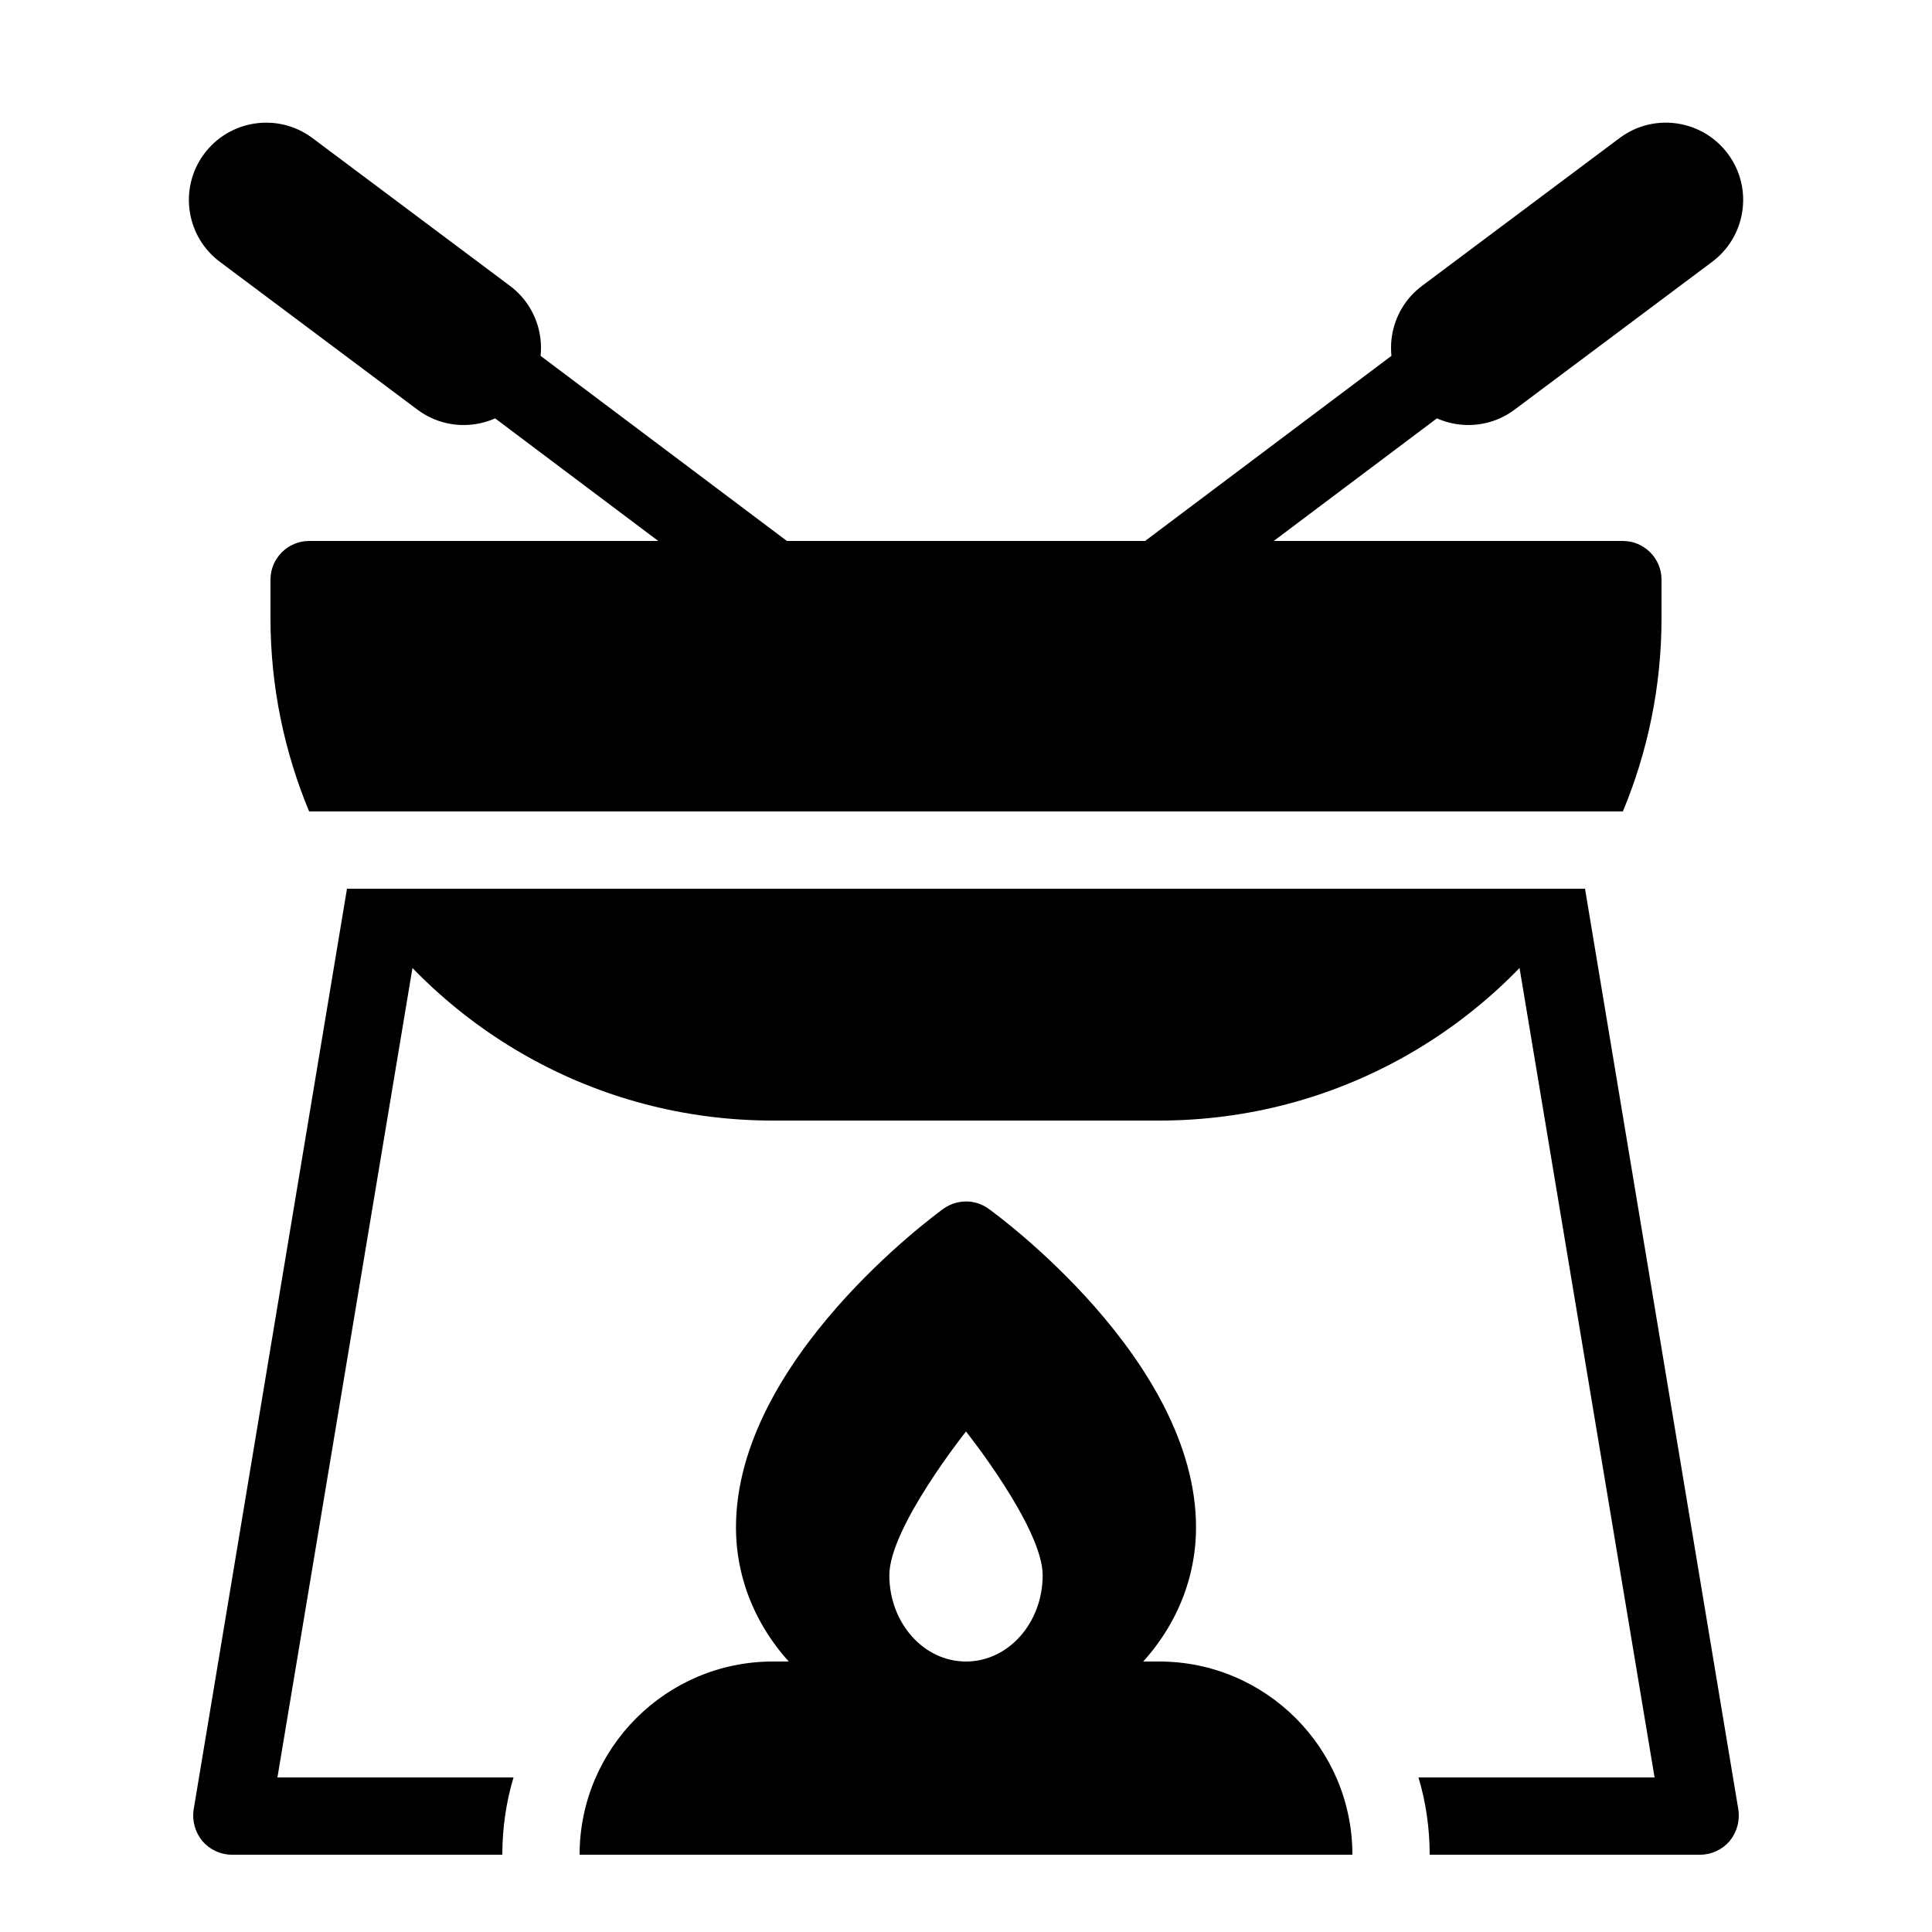 <?xml version="1.0" encoding="iso-8859-1"?>
<!-- Generator: Adobe Illustrator 23.0.3, SVG Export Plug-In . SVG Version: 6.00 Build 0)  -->
<svg version="1.1" xmlns="http://www.w3.org/2000/svg" xmlns:xlink="http://www.w3.org/1999/xlink" x="0px" y="0px"
	 viewBox="0 0 50 50" style="enable-background:new 0 0 50 50;" xml:space="preserve">
<g id="filled">
</g>
<g id="outlined">
</g>
<g id="rounded">
</g>
<g id="two_x5F_tone">
</g>
<g id="sharp">
</g>
<g id="win10">
</g>
<g id="ios_x5F_out">
</g>
<g id="ios_x5F_filled">
	<path d="M30,43H20c-2.757,0-5,2.243-5,5h1h1h16h1h1C35,45.243,32.757,43,30,43z"/>
	<path d="M9.05,23h31.9c-2.31,3.61-6.35,6-10.95,6H20C15.4,29,11.36,26.61,9.05,23z"/>
	<path d="M43,15v1c0,1.77-0.36,3.46-1,5H8c-0.64-1.54-1-3.23-1-5v-1c0-0.55,0.45-1,1-1h34C42.55,14,43,14.45,43,15z"/>
	<path d="M25.582,31.281c-0.348-0.25-0.813-0.25-1.164,0c-0.215,0.156-5.371,3.918-5.371,8.246c0,3.008,2.672,5.453,5.953,5.453
		s5.953-2.445,5.953-5.453C30.953,35.199,25.801,31.437,25.582,31.281z M25,43c-1.098,0-1.984-1-1.984-2.234
		c0-1.23,1.984-3.719,1.984-3.719s1.984,2.488,1.984,3.719C26.984,42,26.097,43,25,43z"/>
	<path d="M13.29,46C13.1,46.63,13,47.31,13,48H6c-0.29,0-0.57-0.13-0.76-0.35c-0.19-0.23-0.27-0.52-0.23-0.81L8.98,23H10l0.99,0.16
		L7.18,46H13.29z"/>
	<path d="M36.71,46C36.9,46.63,37,47.31,37,48h7c0.29,0,0.57-0.13,0.76-0.35c0.19-0.23,0.27-0.52,0.23-0.81L41.02,23H40l-0.99,0.16
		L42.82,46H36.71z"/>
	<path d="M13.179,7.384L8.067,3.559C7.175,2.908,5.924,3.104,5.273,3.996S4.817,6.139,5.709,6.79l5.112,3.825
		c0.892,0.651,2.143,0.456,2.795-0.436S14.071,8.036,13.179,7.384z"/>
	<line style="fill:none;stroke:#000000;stroke-width:2;stroke-miterlimit:10;" x1="11.69" y1="8.732" x2="20.031" y2="15"/>
	<path d="M36.821,7.384l5.112-3.825c0.892-0.651,2.143-0.456,2.795,0.436s0.456,2.143-0.436,2.795l-5.112,3.825
		c-0.892,0.651-2.143,0.456-2.795-0.436S35.929,8.036,36.821,7.384z"/>
	<line style="fill:none;stroke:#000000;stroke-width:2;stroke-miterlimit:10;" x1="38.31" y1="8.732" x2="29.969" y2="15"/>
</g>
<g id="color">
</g>
</svg>
